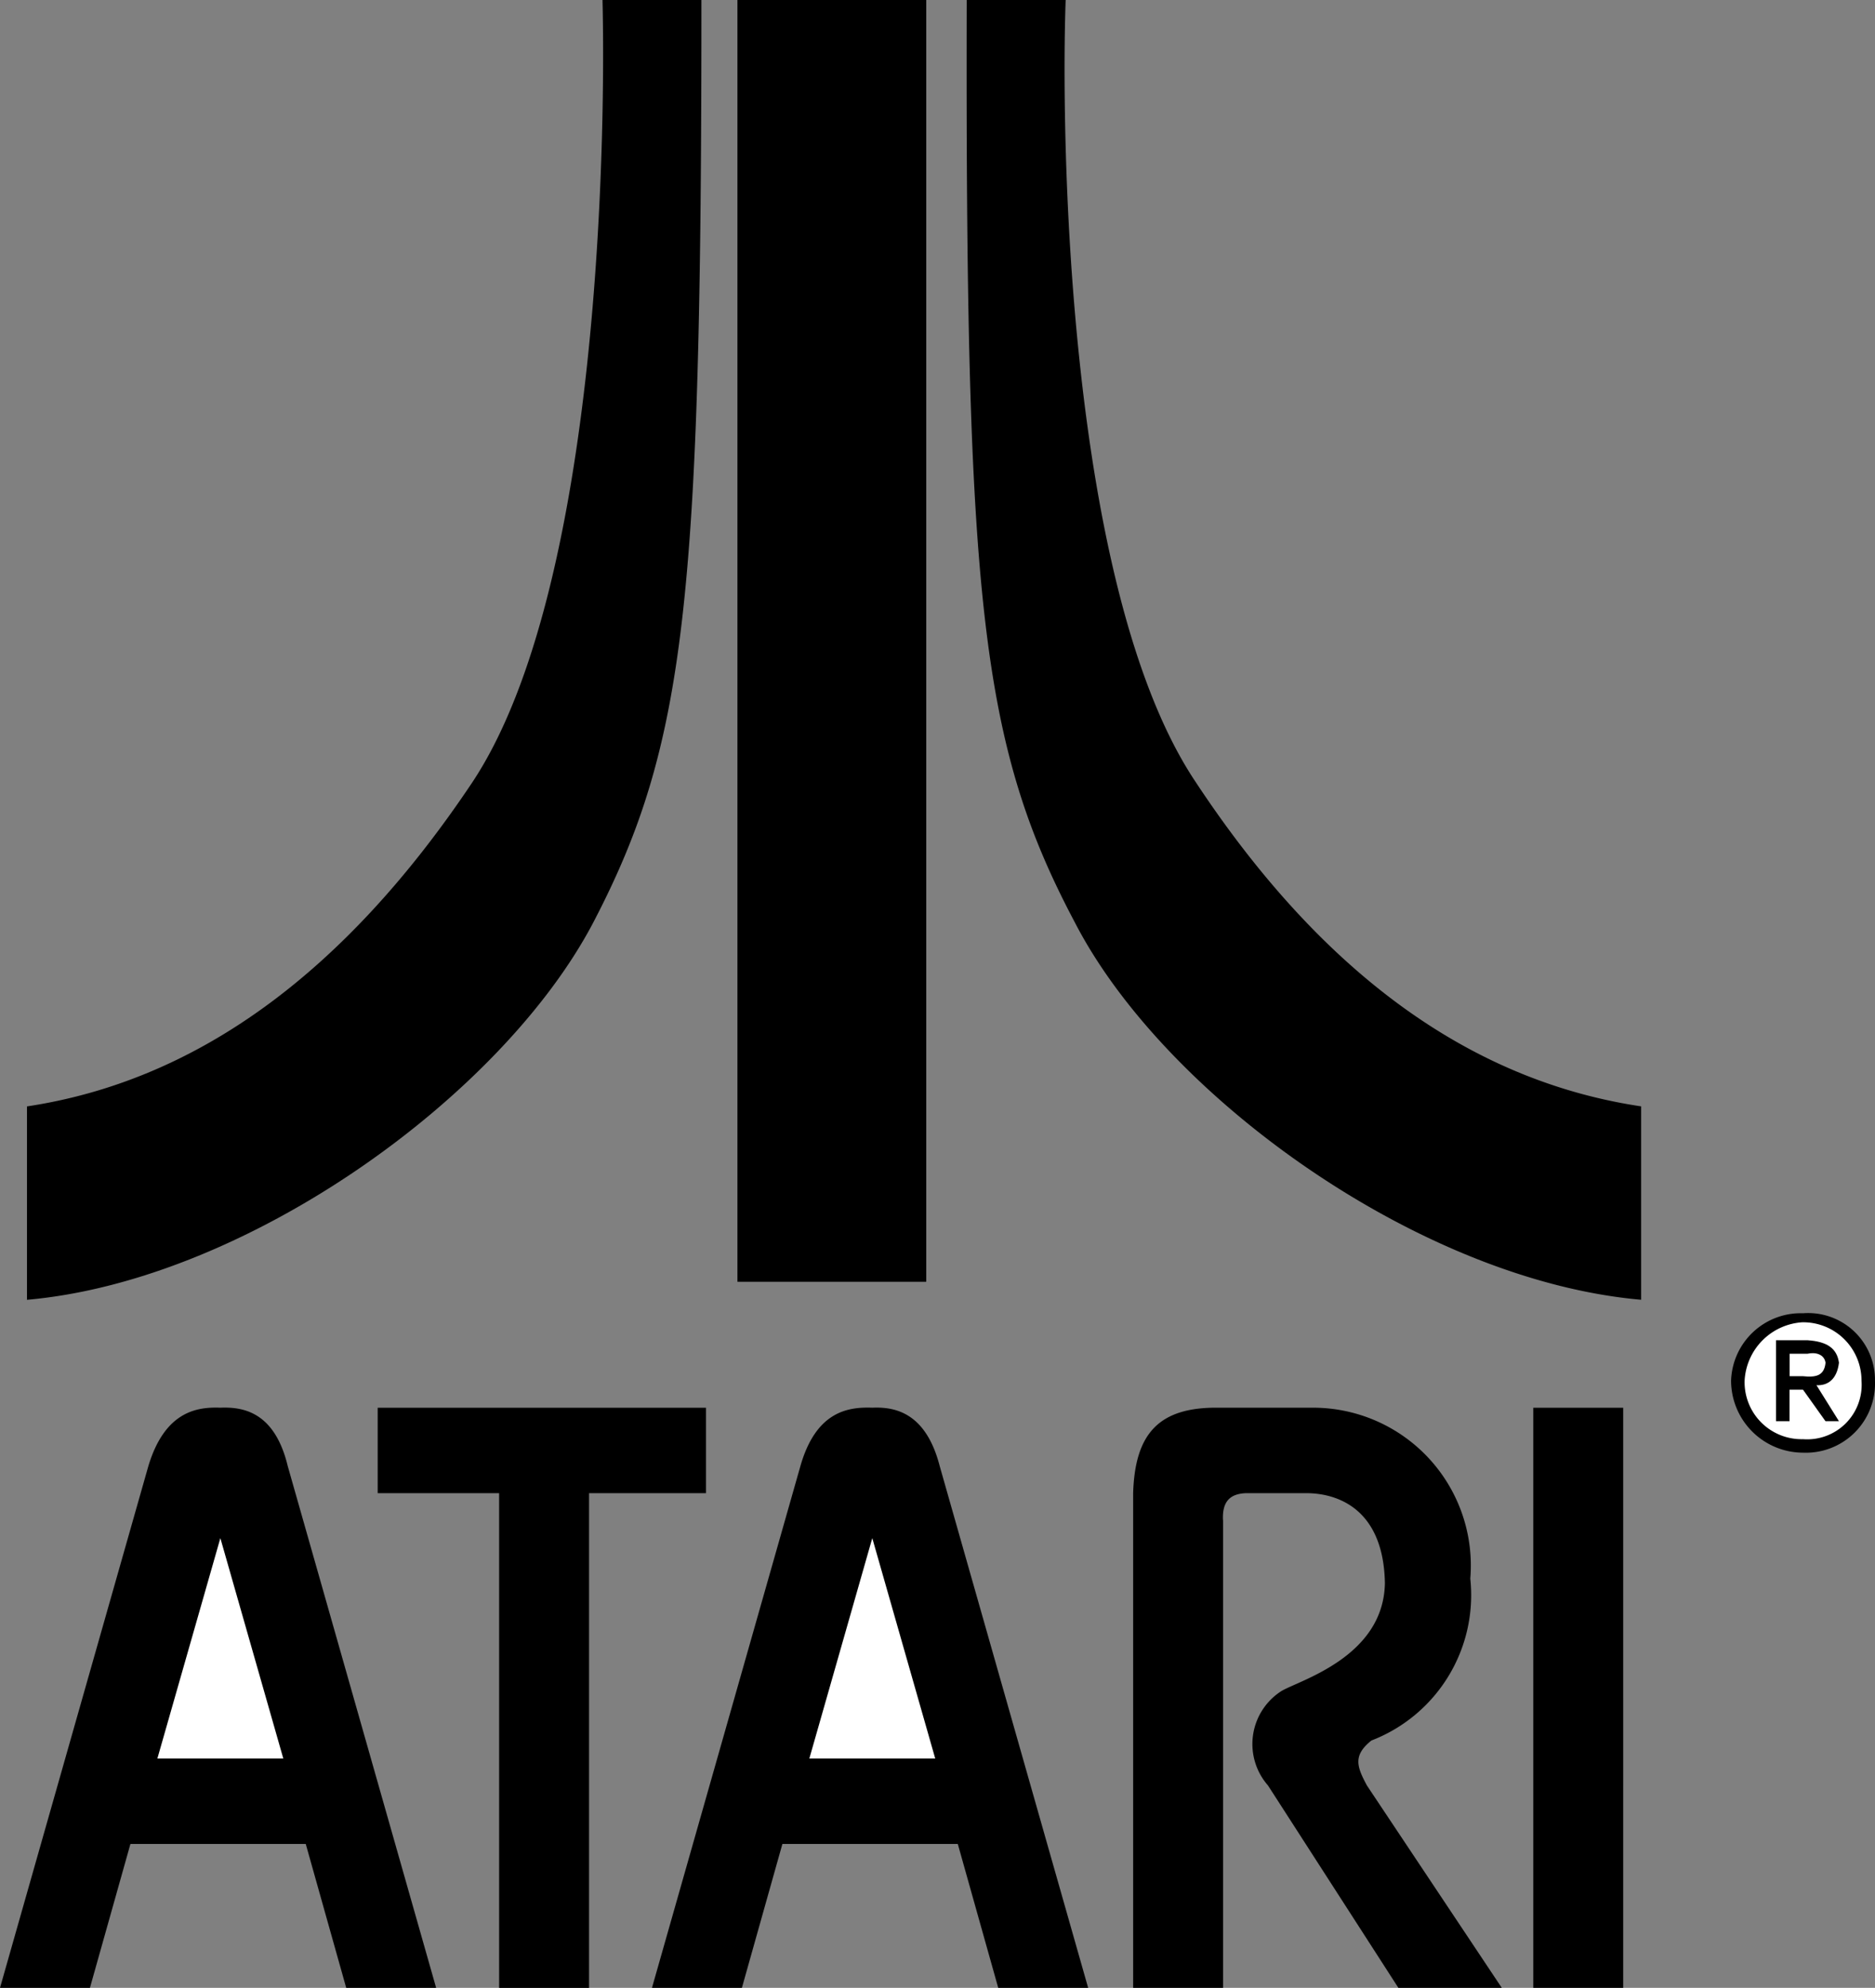 <svg id="atari-2" xmlns="http://www.w3.org/2000/svg" width="50.041" height="53.04" viewBox="0 0 50.041 53.04">
  <rect x="0" y="0" width="50.041" height="53.04" fill="#808080" stroke="none"/>
  <defs>
    <style>
      .cls-1 {
        fill: #fff;
      }
    </style>
  </defs>
  <path id="Path_271" data-name="Path 271" d="M48.12,35.04a1.861,1.861,0,0,0-1.92,1.8,1.925,1.925,0,0,0,1.92,1.92,1.845,1.845,0,0,0,1.92-1.92A1.783,1.783,0,0,0,48.12,35.04Z"/>
  <path id="Path_272" data-name="Path 272" class="cls-1" d="M48.12,35.281a1.556,1.556,0,0,1,1.561,1.56A1.454,1.454,0,0,1,48.12,38.4a1.521,1.521,0,0,1-1.559-1.56,1.647,1.647,0,0,1,1.559-1.56Z"/>
  <path id="Path_273" data-name="Path 273" d="M47.762,37.08h.358l.6.841h.359l-.6-.961c.3.015.547-.155.6-.6-.052-.376-.306-.565-.84-.6H47.4v2.16h.36v-.84h0Z"/>
  <path id="Path_274" data-name="Path 274" class="cls-1" d="M47.762,36.12h.479c.2-.046.444.005.48.24-.036.369-.287.39-.6.36h-.358v-.6Z"/>
  <path id="Path_275" data-name="Path 275" d="M19.681,34.2H24.72V0H19.681ZM16.08,0h2.64c0,15.983-.413,19.865-2.879,24.6C13.4,29.264,6.56,34.168.72,34.681v-5.16c4.408-.665,8.392-3.424,11.881-8.64C16.061,15.677,16.161,3.314,16.08,0ZM28.441,0H25.8c-.035,15.983.373,19.865,2.88,24.6,2.4,4.663,9.243,9.567,15.12,10.08v-5.16c-4.447-.665-8.433-3.424-11.88-8.64C28.421,15.677,28.319,3.314,28.441,0Zm12.48,53.04h2.4V37.561h-2.4ZM10.08,37.561v2.28h3.241v13.2h2.4v-13.2h3.121v-2.28ZM25.562,49.2l1.079,3.839h2.4L25.08,39.12c-.378-1.47-1.24-1.583-1.8-1.56-.64-.023-1.5.09-1.919,1.56L17.4,53.04h2.4L20.881,49.2h4.681Zm7.08-8.64V53.04h-2.4v-13.2c.049-1.592.687-2.3,2.281-2.28H35.04a4.212,4.212,0,0,1,4.2,4.56,4.157,4.157,0,0,1-2.639,4.32c-.5.4-.388.7-.12,1.2l3.6,5.4H37.321l-3.48-5.4A1.677,1.677,0,0,1,34.2,45.12c.487-.29,2.726-.908,2.761-2.879-.035-1.929-1.2-2.38-2.04-2.4H33.24c-.4.02-.625.209-.6.72ZM8.16,49.2,9.24,53.04h2.4L7.68,39.12c-.353-1.47-1.215-1.583-1.8-1.56-.616-.023-1.479.09-1.921,1.56L0,53.04H2.4L3.481,49.2Z"/>
  <path id="Path_276" data-name="Path 276" class="cls-1" d="M21.6,46.921,23.28,41.04l1.68,5.881H21.6Zm-17.4,0L5.881,41.04l1.68,5.881Z"/>
</svg>
